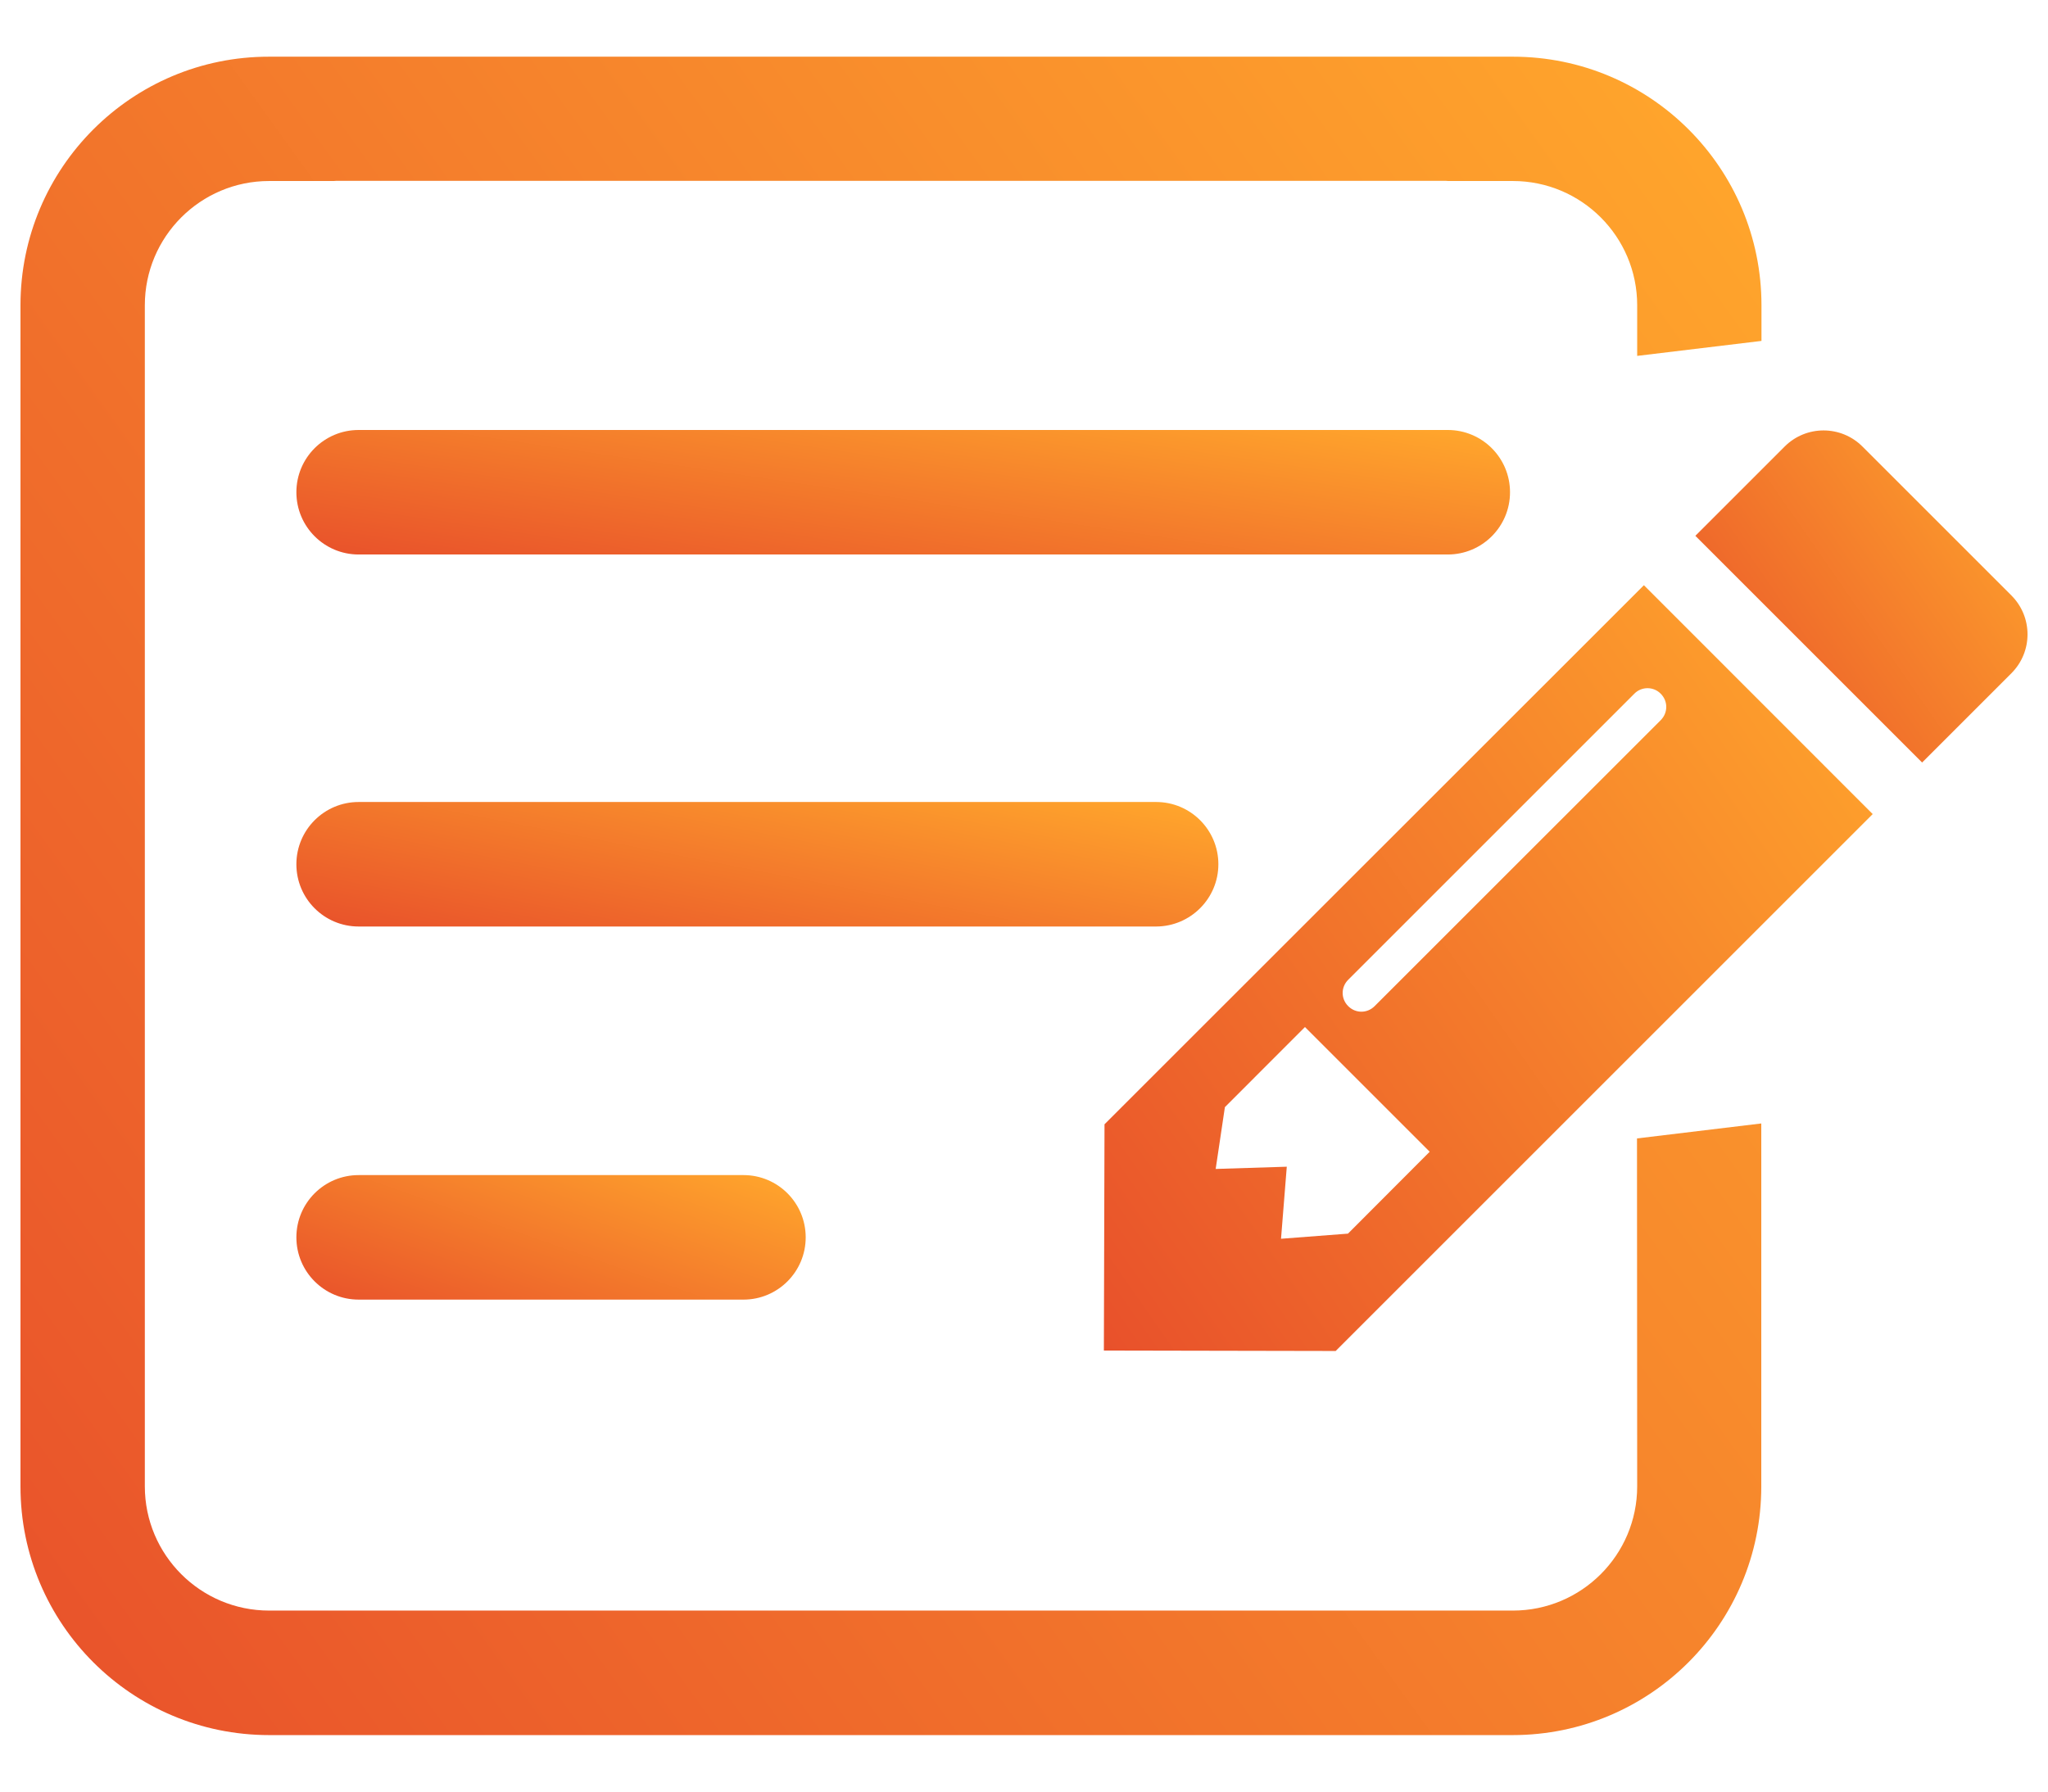 <svg width="32" height="28" viewBox="0 0 32 28" fill="none" xmlns="http://www.w3.org/2000/svg">
<path d="M23.594 7.693C23.594 7.155 23.159 6.72 22.621 6.72H5.604C5.066 6.72 4.631 7.155 4.631 7.693C4.631 8.23 5.066 8.666 5.604 8.666H22.621C23.159 8.666 23.594 8.23 23.594 7.693Z" fill="url(#paint0_linear_75_432)"/>
<path d="M19.037 13.507C19.037 12.97 18.602 12.534 18.064 12.534H5.604C5.066 12.534 4.631 12.97 4.631 13.507C4.631 14.045 5.066 14.48 5.604 14.48H18.068C18.602 14.477 19.037 14.042 19.037 13.507Z" fill="url(#paint1_linear_75_432)"/>
<path d="M5.604 18.365C5.066 18.365 4.631 18.8 4.631 19.338C4.631 19.875 5.066 20.311 5.604 20.311H11.617C12.154 20.311 12.589 19.875 12.589 19.338C12.589 18.8 12.154 18.365 11.617 18.365H5.604Z" fill="url(#paint2_linear_75_432)"/>
<path d="M25.581 23.229C25.581 24.301 24.711 25.171 23.639 25.171H4.205C3.133 25.171 2.263 24.301 2.263 23.229V4.771C2.263 3.699 3.133 2.829 4.205 2.829H5.178C5.204 2.829 5.232 2.829 5.258 2.826H22.586C22.611 2.829 22.64 2.829 22.666 2.829H23.639C24.711 2.829 25.581 3.699 25.581 4.771V5.562L27.523 5.328V4.771C27.523 2.624 25.783 0.886 23.639 0.886H23.587H22.666H5.178H4.56H4.205C2.061 0.883 0.32 2.624 0.32 4.771V23.232C0.32 25.379 2.061 27.117 4.205 27.117H23.636C25.783 27.117 27.52 25.376 27.52 23.232V17.558L25.578 17.792L25.581 23.229Z" fill="url(#paint3_linear_75_432)"/>
<path d="M31.428 9.306L29.101 6.979C28.765 6.643 28.221 6.643 27.885 6.979L26.509 8.355C26.503 8.362 26.497 8.368 26.49 8.374L30.033 11.917C30.039 11.911 30.045 11.904 30.052 11.898L31.428 10.522C31.764 10.186 31.764 9.642 31.428 9.306Z" fill="url(#paint4_linear_75_432)"/>
<path d="M17.258 17.571L17.248 21.107L20.87 21.114L29.261 12.723L25.686 9.146L17.258 17.571ZM21.062 19.28L20.016 19.36L20.106 18.234L18.995 18.269L19.139 17.303L20.39 16.051L22.339 18L21.062 19.28ZM25.949 10.842C26.064 10.957 26.064 11.139 25.949 11.255L21.478 15.725C21.363 15.84 21.181 15.84 21.066 15.725C20.95 15.61 20.95 15.427 21.066 15.312L25.539 10.839C25.651 10.727 25.837 10.727 25.949 10.842Z" fill="url(#paint5_linear_75_432)"/>
<defs>
<linearGradient id="paint0_linear_75_432" x1="21.945" y1="6.634" x2="21.275" y2="11.169" gradientUnits="userSpaceOnUse">
<stop stop-color="#FFA52C"/>
<stop offset="1" stop-color="#E8502B"/>
</linearGradient>
<linearGradient id="paint1_linear_75_432" x1="17.785" y1="12.448" x2="16.916" y2="16.913" gradientUnits="userSpaceOnUse">
<stop stop-color="#FFA52C"/>
<stop offset="1" stop-color="#E8502B"/>
</linearGradient>
<linearGradient id="paint2_linear_75_432" x1="11.897" y1="18.279" x2="10.445" y2="22.401" gradientUnits="userSpaceOnUse">
<stop stop-color="#FFA52C"/>
<stop offset="1" stop-color="#E8502B"/>
</linearGradient>
<linearGradient id="paint3_linear_75_432" x1="25.158" y1="-0.273" x2="-4.462" y2="21.044" gradientUnits="userSpaceOnUse">
<stop stop-color="#FFA52C"/>
<stop offset="1" stop-color="#E8502B"/>
</linearGradient>
<linearGradient id="paint4_linear_75_432" x1="31.229" y1="6.498" x2="25.439" y2="10.515" gradientUnits="userSpaceOnUse">
<stop stop-color="#FFA52C"/>
<stop offset="1" stop-color="#E8502B"/>
</linearGradient>
<linearGradient id="paint5_linear_75_432" x1="28.216" y1="8.617" x2="14.847" y2="17.928" gradientUnits="userSpaceOnUse">
<stop stop-color="#FFA52C"/>
<stop offset="1" stop-color="#E8502B"/>
</linearGradient>
</defs>
</svg>
